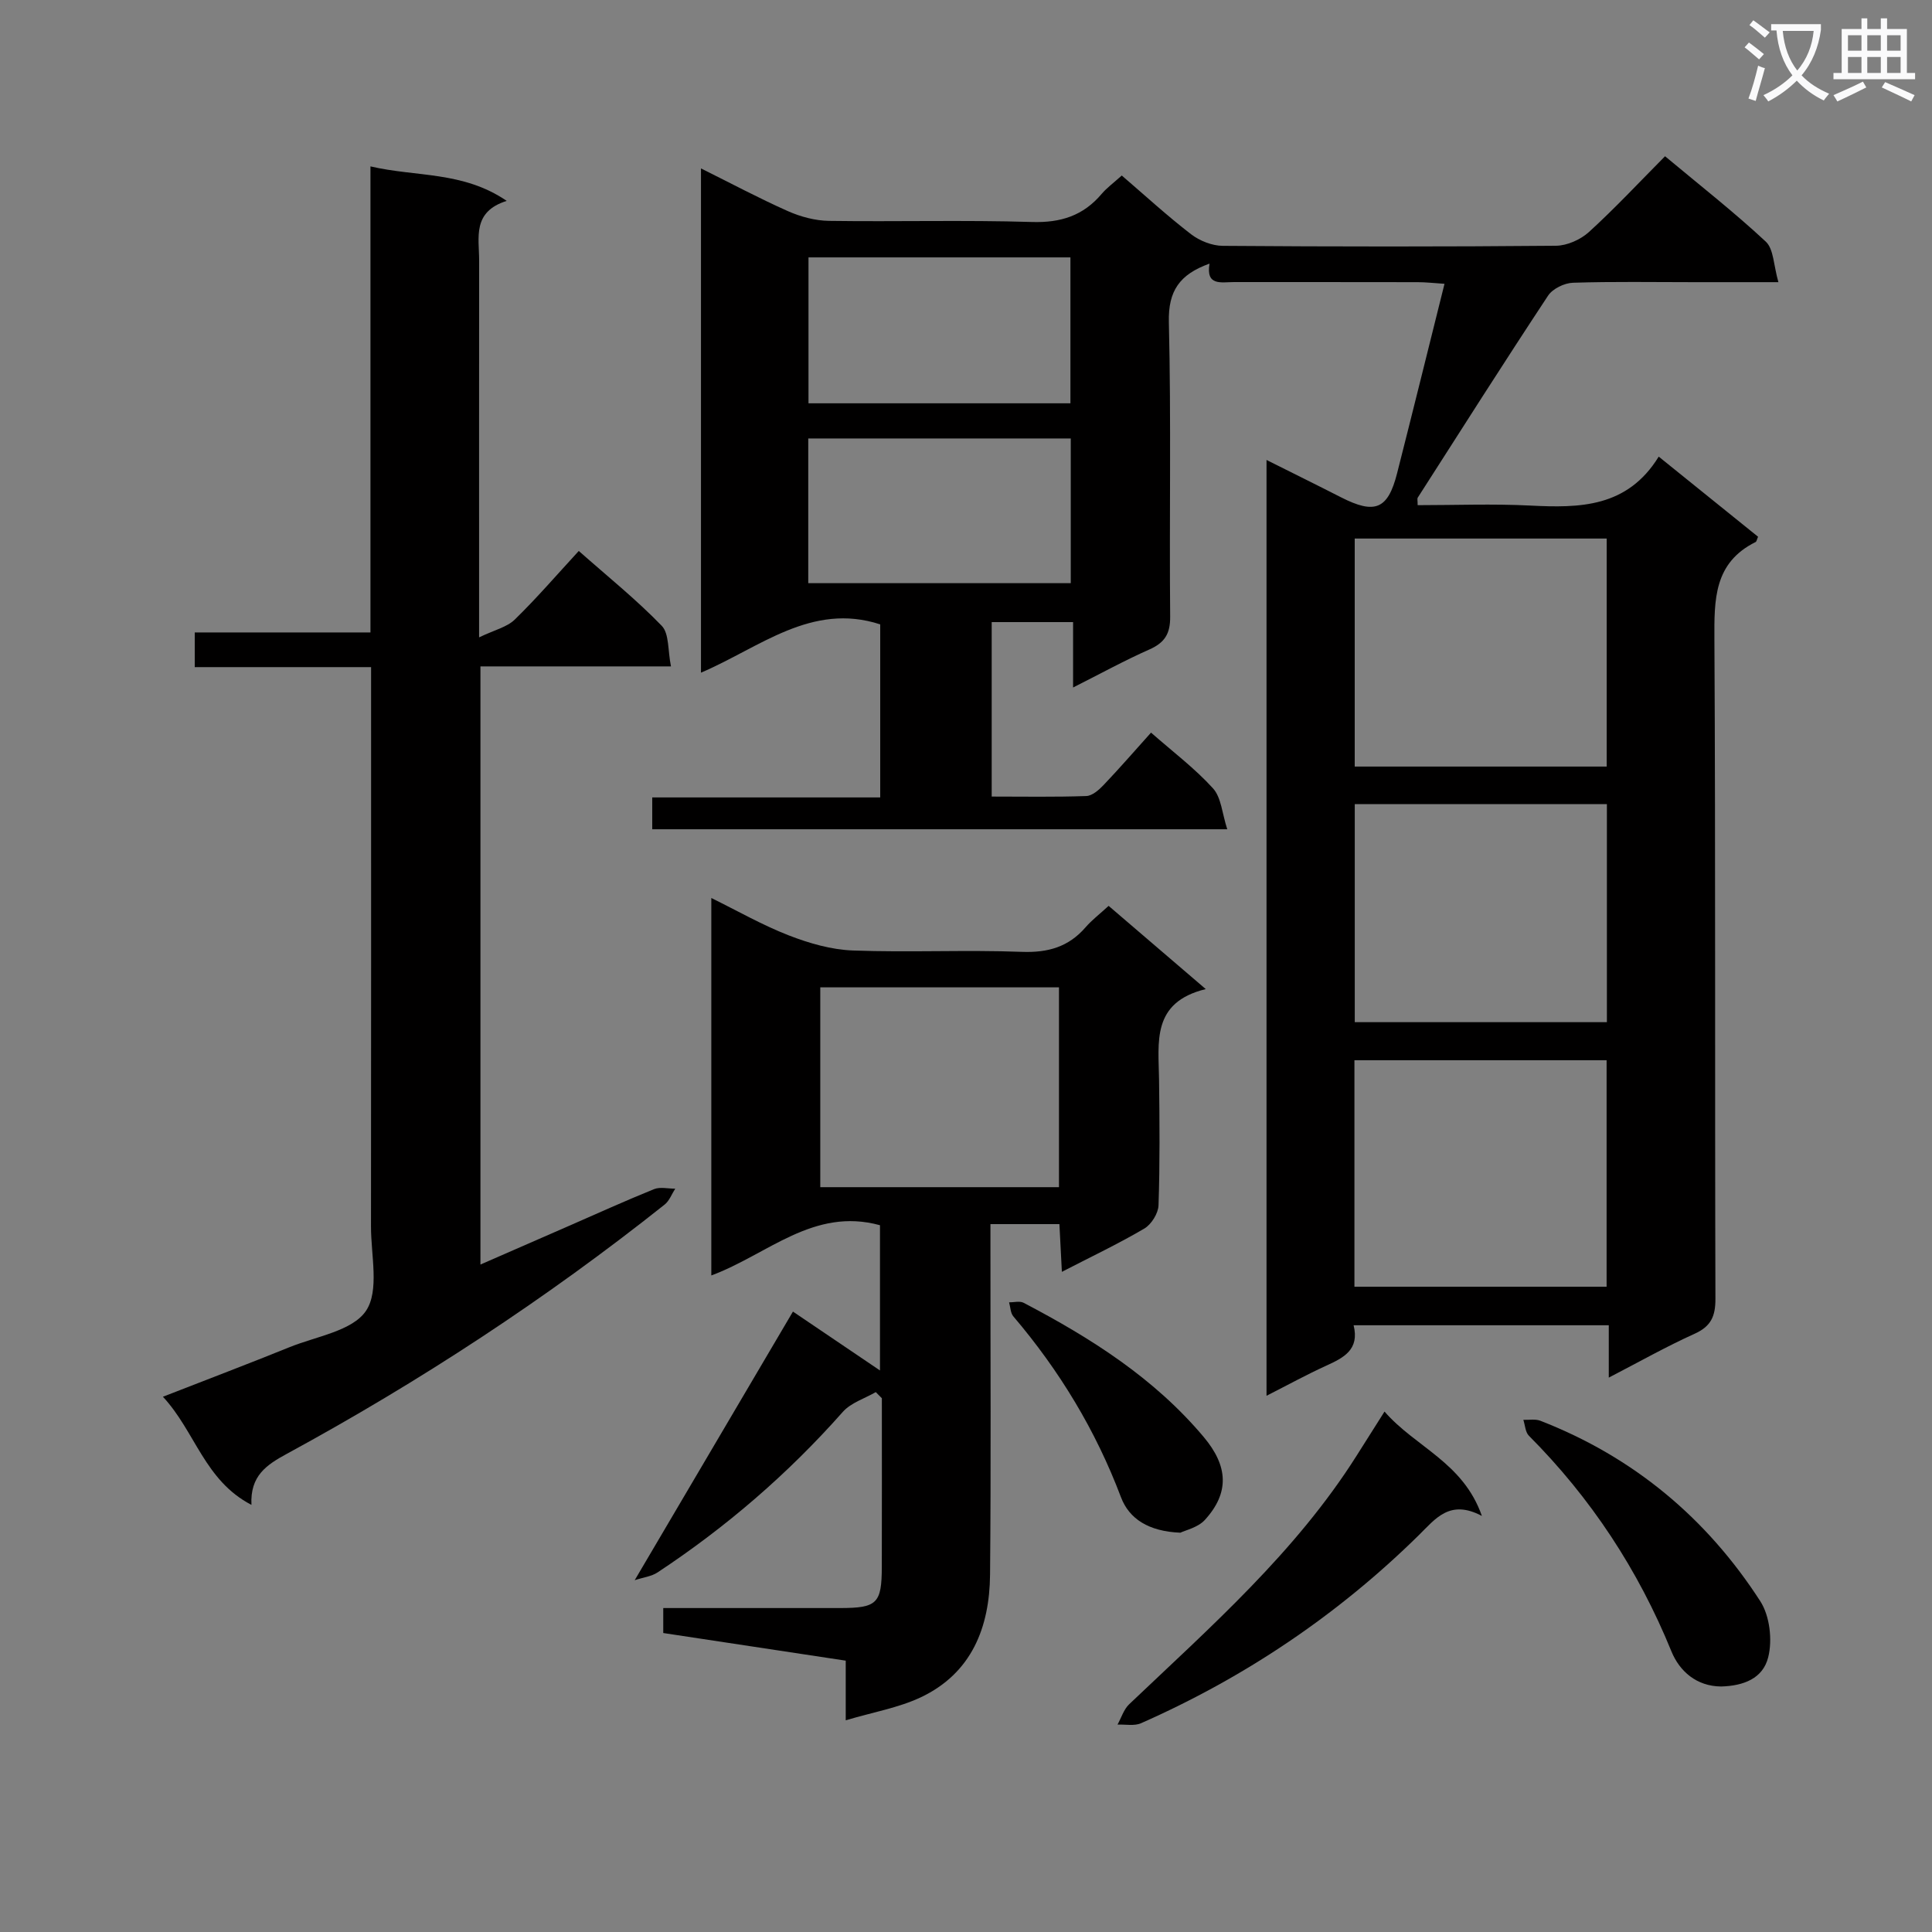 <svg enable-background="new 0 0 400 400" viewBox="0 0 400 400" xmlns="http://www.w3.org/2000/svg"><rect x="0" y="0" width="400" height="400" fill="#808080" stroke="none"/><path d="m362.1 8.8c1.1.8 2.1 1.6 3.1 2.4l-1 1.1c-1.3-1.1-2.3-2-3-2.5zm1.9 4.8c.5.2.9.4 1.4.5-.6 2.3-1.3 4.5-1.9 6.8l-1.5-.5c.8-2.1 1.4-4.3 2-6.8zm-1-9.4c1.3.9 2.4 1.8 3.4 2.5l-1 1.1c-1.4-1.2-2.4-2.1-3.2-2.6zm3.7 2.2v-1.4h10.3v1.2c-.5 3.6-1.8 6.8-4 9.4 1.5 1.6 3.4 2.8 5.7 3.8-.3.4-.7.8-1.1 1.4-2.3-1.1-4.1-2.5-5.6-4.1-1.6 1.6-3.6 3.1-5.9 4.3-.3-.5-.7-.9-1-1.3 2.4-1.1 4.4-2.5 6-4.1-1.9-2.5-3-5.6-3.3-9.3h-1.1zm8.8 0h-6.4c.3 3.3 1.3 6 3 8.2 2-2.3 3.1-5.1 3.4-8.2z" fill="#fafafb"/><path d="m385.3 3.8h1.3v2.2h2.8v-2.2h1.3v2.2h4.1v9.1h1.7v1.3h-16.9v-1.3h1.7v-9.1h4.1v-2.2zm.4 13.1.7 1.2c-1.8.9-3.8 1.9-6 2.9-.2-.4-.5-.8-.8-1.3 2.3-1 4.3-1.9 6.1-2.8zm-3.1-6.4h2.8v-3.2h-2.8zm0 4.6h2.8v-3.3h-2.8zm4-4.6h2.8v-3.2h-2.8zm0 4.6h2.8v-3.3h-2.8zm3.7 1.9c2.1.9 4.1 1.8 6.1 2.7l-.7 1.3c-2.2-1.1-4.2-2-6.1-2.9zm3.2-9.7h-2.8v3.2h2.8zm-2.8 7.8h2.8v-3.3h-2.8z" fill="#fafafb"/><g fill="#010000"><path d="m135.04 171.69c0-2.19 0-4.14 0-6.59h47.2c0-12.26 0-24.02 0-35.83-14.25-4.64-24.92 4.8-37.11 10 0-34.98 0-69.37 0-104.4 6.17 3.06 11.98 6.17 17.99 8.84 2.63 1.17 5.66 1.98 8.52 2.02 14 .2 28-.2 41.99.23 5.99.19 10.64-1.3 14.46-5.82 1.06-1.25 2.43-2.24 4.16-3.8 4.78 4.1 9.39 8.34 14.34 12.15 1.78 1.37 4.35 2.39 6.56 2.41 23 .17 45.99.19 68.99-.02 2.32-.02 5.1-1.27 6.84-2.85 5.39-4.91 10.37-10.26 15.75-15.68 7.25 6.05 14.32 11.58 20.86 17.68 1.65 1.54 1.6 4.89 2.61 8.39-6.66 0-12.11 0-17.55 0-8.33 0-16.67-.15-24.99.12-1.78.06-4.19 1.23-5.14 2.66-9.15 13.85-18.04 27.85-26.99 41.83-.14.22-.02.61-.02 1.56 7.75 0 15.54-.31 23.29.08 10.26.52 20.11.43 26.62-10.13 7.3 5.89 13.95 11.26 20.57 16.59-.25.55-.3.98-.51 1.09-8.67 4.3-8.57 11.94-8.53 20.21.25 45.49.07 90.99.21 136.48.01 3.65-.93 5.71-4.35 7.25-5.85 2.64-11.47 5.82-17.73 9.06 0-3.94 0-7.19 0-10.84-17.72 0-35.08 0-52.83 0 1.26 5.07-2.07 6.73-5.71 8.39-4.04 1.84-7.95 3.99-12.32 6.21 0-64.7 0-128.89 0-193.75 5.38 2.7 10.41 5.17 15.4 7.72 7.05 3.6 9.73 2.51 11.63-4.95 3.26-12.83 6.44-25.69 9.82-39.24-2.13-.14-3.85-.34-5.57-.34-12.67-.03-25.33-.01-38-.02-2.63 0-5.88.88-5.08-3.82-6.22 2.23-8.57 5.66-8.42 12.1.49 20.32.08 40.66.27 60.99.03 3.57-1.14 5.39-4.31 6.8-5.14 2.27-10.09 5-15.79 7.87 0-4.77 0-8.97 0-13.54-5.92 0-11.31 0-16.85 0v36.12c6.69 0 13.14.12 19.58-.11 1.23-.04 2.62-1.26 3.58-2.27 3.31-3.48 6.46-7.11 9.83-10.86 4.5 3.96 9.06 7.39 12.83 11.54 1.72 1.9 1.89 5.22 2.95 8.47-40.4 0-79.62 0-119.05 0zm197.61-60.19c-17.51 0-34.73 0-52.17 0v47.21h52.17c0-15.85 0-31.42 0-47.21zm-52.23 154.9h52.21c0-15.85 0-31.28 0-46.89-17.53 0-34.74 0-52.21 0zm52.27-99.91c-17.56 0-34.77 0-52.2 0v45.14h52.2c0-15.05 0-29.81 0-45.14zm-165.3-113.2v30.21h54.23c0-10.22 0-20.1 0-30.21-18.22 0-36.12 0-54.23 0zm54.3 37.49c-18.13 0-36.19 0-54.35 0v29.96h54.35c0-9.88 0-19.49 0-29.96z"/><path d="m138.92 137.97c-13.65 0-26.4 0-39.45 0v123.84c6.34-2.77 12.22-5.34 18.11-7.91 5.93-2.59 11.83-5.27 17.83-7.7 1.27-.51 2.91-.09 4.39-.1-.72 1.11-1.21 2.51-2.19 3.29-24.54 19.51-50.68 36.63-78.21 51.6-4.19 2.28-7.64 4.53-7.34 10.58-9.73-5.05-11.62-15.17-18.33-22.39 9.34-3.64 17.81-6.86 26.21-10.26 5.53-2.24 13.01-3.35 15.83-7.52 2.81-4.16 1.03-11.51 1.04-17.47.04-36.49.02-72.97.02-109.46 0-1.96 0-3.92 0-6.35-12.38 0-24.29 0-36.51 0 0-2.53 0-4.59 0-7.18h36.38c0-32.23 0-63.94 0-96.49 9.57 2.23 19.11.95 28.21 7.14-7.18 2.26-5.71 7.59-5.71 12.34-.02 23.66-.01 47.32-.01 70.97v7.06c3.2-1.54 5.76-2.11 7.37-3.67 4.51-4.39 8.63-9.18 13.27-14.22 5.94 5.26 11.91 10.05 17.18 15.5 1.57 1.63 1.23 5.12 1.91 8.4z"/><path d="m175.1 356.17c0-4.93 0-8.38 0-12.35-12.67-1.92-25.08-3.8-37.78-5.72 0-1.68 0-3.22 0-5.17 12.31 0 24.44.01 36.56 0 7.72-.01 8.67-.92 8.69-8.55.03-11.63.01-23.26.01-34.89-.42-.42-.84-.85-1.26-1.27-2.31 1.34-5.15 2.2-6.83 4.1-11.32 12.8-24.13 23.84-38.36 33.24-1.26.83-2.96 1.02-4.72 1.6 11.23-19.07 21.9-37.17 32.76-55.61 5.23 3.54 11.34 7.67 18.02 12.19 0-10.5 0-20.35 0-30.07-13.77-3.79-23.29 6.1-34.92 10.4 0-26.06 0-51.75 0-78.15 5.43 2.67 10.58 5.62 16.06 7.75 4.21 1.63 8.8 2.96 13.27 3.12 11.64.43 23.33-.16 34.97.28 5.42.2 9.67-1.02 13.2-5.1 1.29-1.49 2.9-2.71 4.76-4.42 6.48 5.55 12.85 11.01 20.11 17.23-11.3 2.75-9.76 11.04-9.67 18.79.11 8.66.18 17.33-.11 25.98-.06 1.67-1.48 3.95-2.94 4.81-5.39 3.17-11.05 5.85-17.07 8.96-.19-3.65-.34-6.6-.51-9.88-4.61 0-9.02 0-14.28 0v5.1c-.01 22.49.13 44.97-.08 67.46-.1 10.95-3.81 20.43-14.36 25.42-4.62 2.17-9.85 3.06-15.52 4.75zm44.15-110.38c0-13.99 0-27.56 0-41.37-16.59 0-32.85 0-49.42 0v41.37z"/><path d="m286.65 292.25c6.46 7.43 16.26 10.48 20.16 21.61-6.66-3.53-9.61.59-13.08 4-16.76 16.49-35.98 29.41-57.48 38.91-1.4.62-3.24.22-4.88.29.79-1.42 1.29-3.15 2.42-4.22 16.88-16.05 34.44-31.47 47.06-51.42 1.77-2.79 3.53-5.58 5.8-9.17z"/><path d="m356.34 349.17c-5.08-.04-8.6-3.14-10.29-7.27-6.88-16.89-16.66-31.75-29.51-44.65-.74-.74-.78-2.18-1.15-3.29 1.18.05 2.48-.21 3.52.19 19.24 7.48 34.41 20.12 45.53 37.35 1.97 3.04 2.55 8.04 1.65 11.61-1.09 4.39-5.07 5.93-9.75 6.06z"/><path d="m244.38 317.33c-6.58-.27-10.6-2.86-12.3-7.36-5.23-13.84-12.73-26.21-22.28-37.43-.6-.71-.6-1.93-.88-2.91 1.01.02 2.21-.32 3.01.1 13.9 7.28 27.04 15.59 37.29 27.79 5.05 6.01 5.38 11.53.22 17.18-1.45 1.57-4.03 2.12-5.06 2.63z"/></g></svg>
